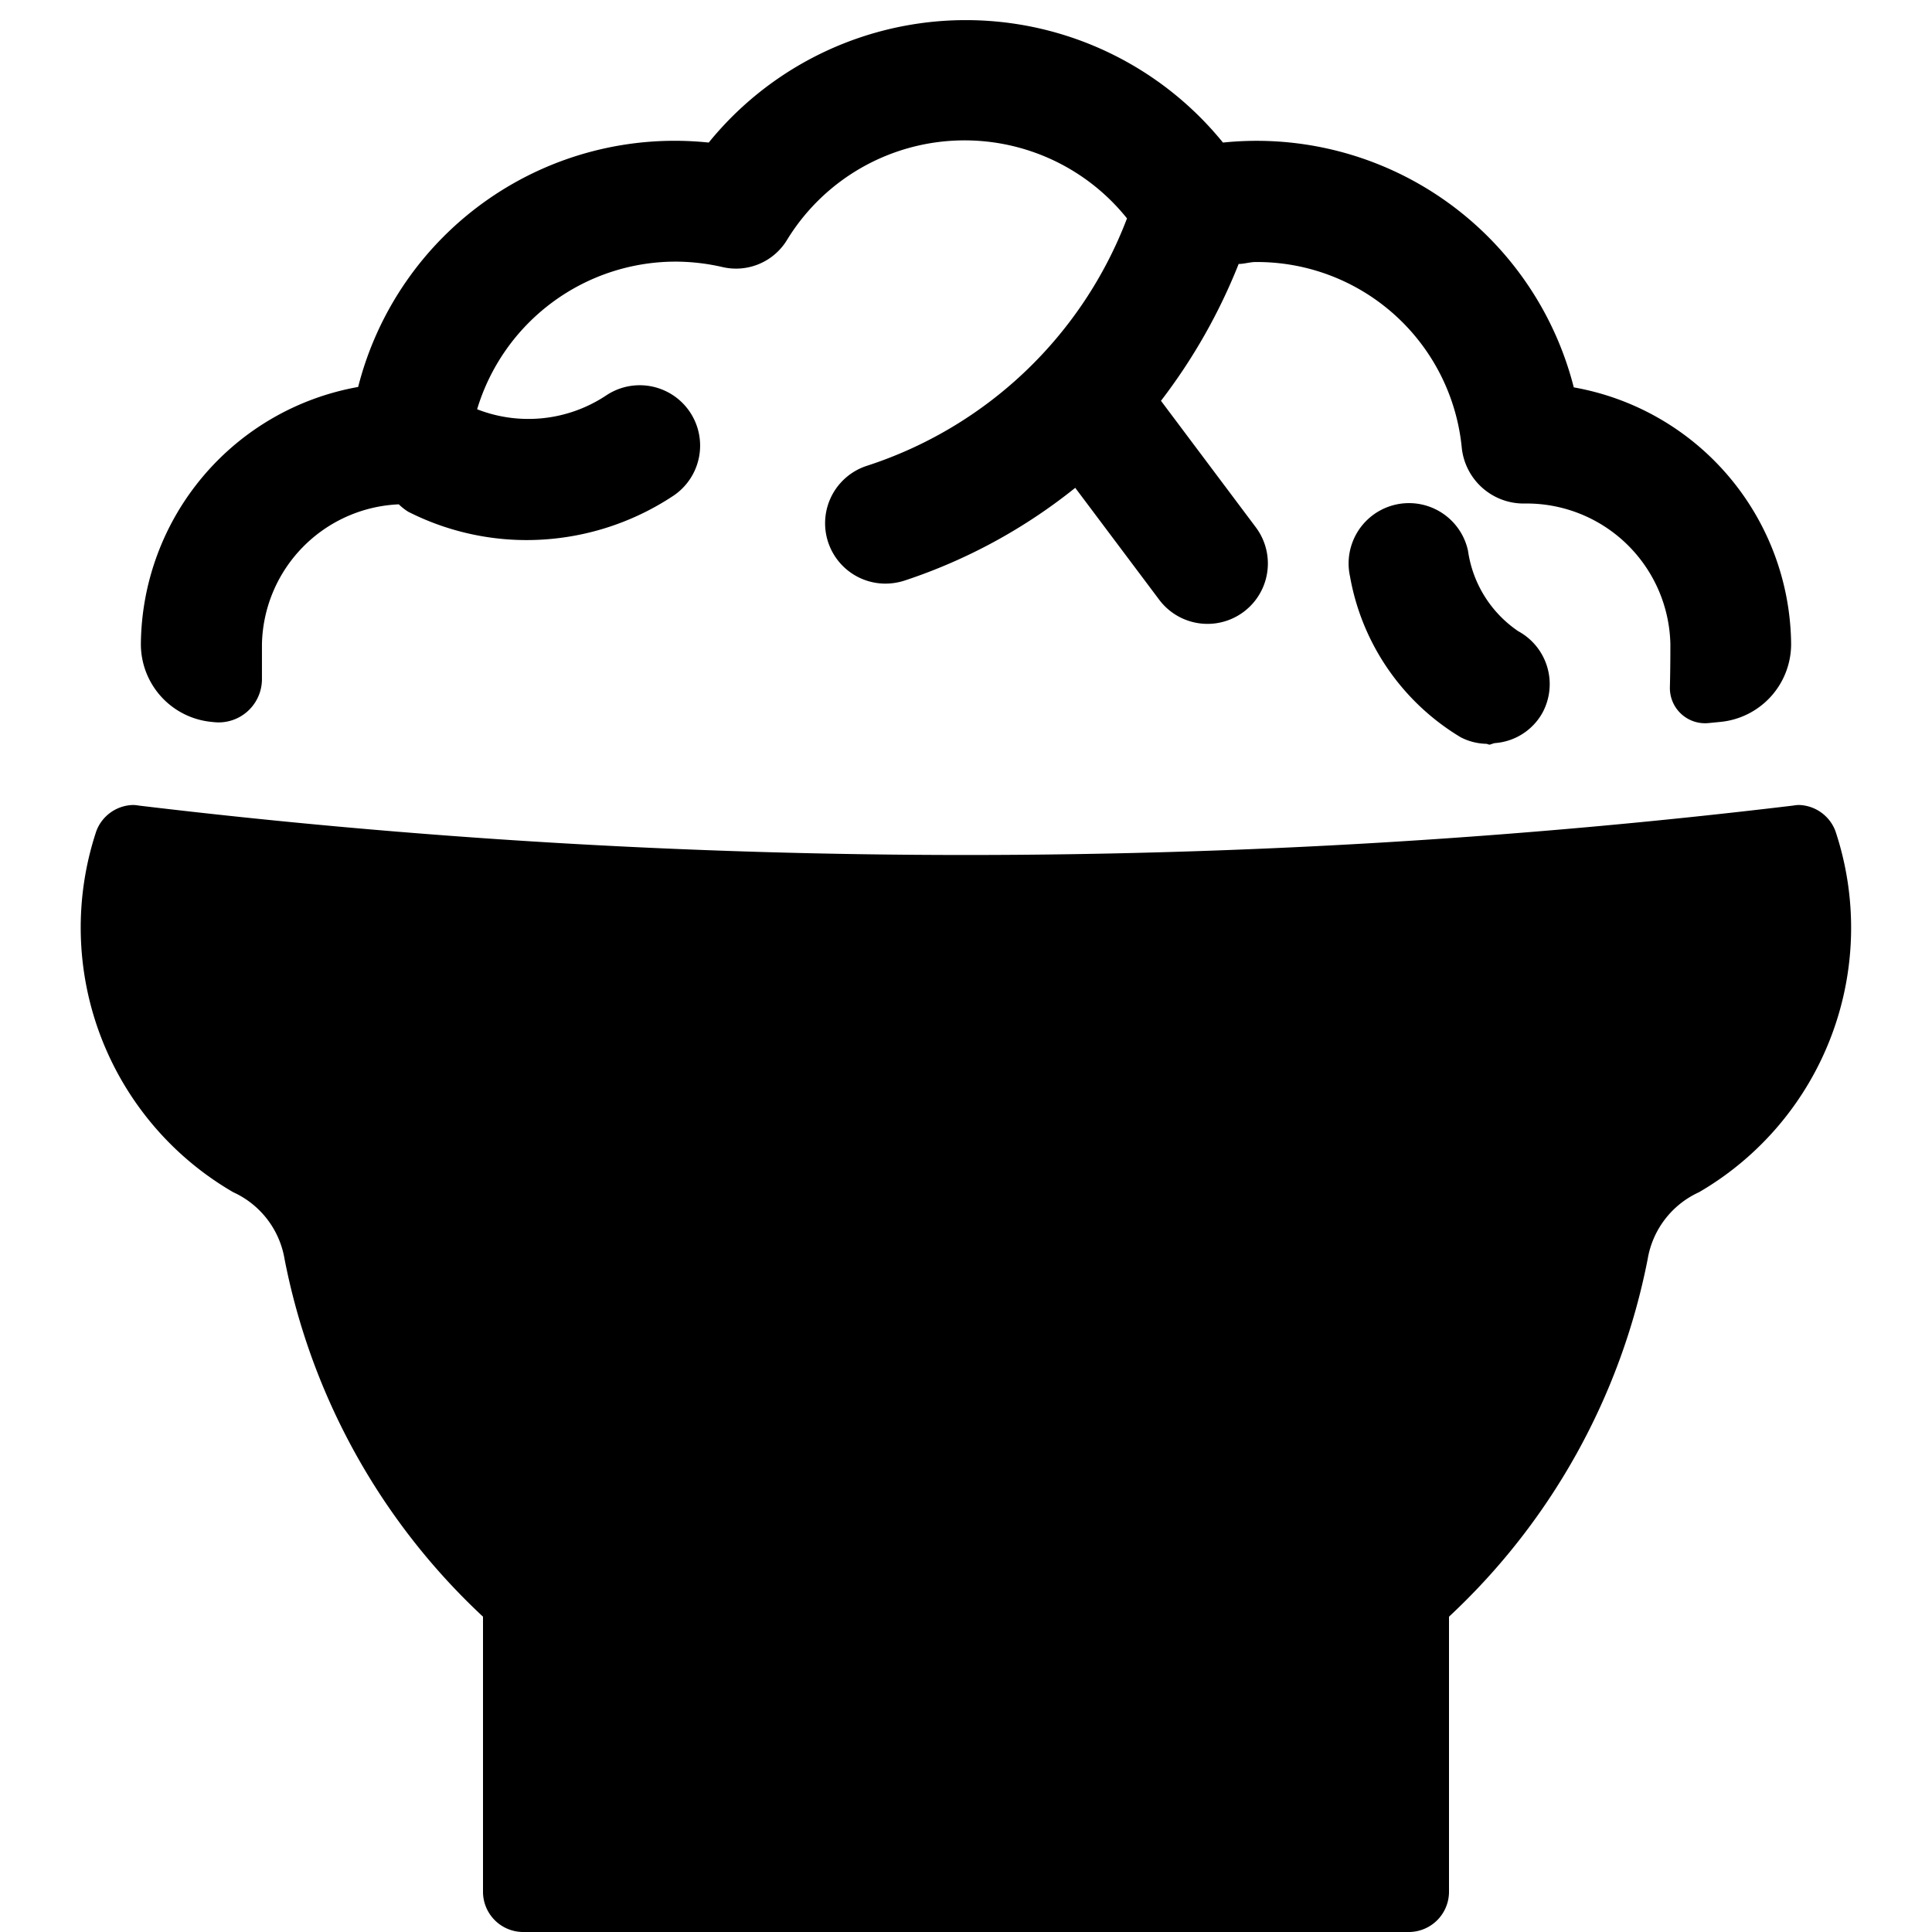 <svg id="Bold" xmlns="http://www.w3.org/2000/svg" viewBox="0 0 24 24"><title>brain-open-skill</title><path d="M2.66,8.971a.538.538,0,0,0,.594-.543c0-.193,0-.351,0-.428a1.777,1.777,0,0,1,1.7-1.735.7.7,0,0,0,.117.092,3.252,3.252,0,0,0,1.476.352A3.3,3.3,0,0,0,8.37,6.155a.75.75,0,0,0-.832-1.248,1.746,1.746,0,0,1-1.611.177A2.577,2.577,0,0,1,8.4,3.25a2.629,2.629,0,0,1,.577.068.741.741,0,0,0,.8-.338A2.585,2.585,0,0,1,14,2.713a5.16,5.16,0,0,1-3.236,3.075A.75.75,0,0,0,11,7.25a.778.778,0,0,0,.237-.038,6.786,6.786,0,0,0,2.12-1.152L14.4,7.45a.75.75,0,1,0,1.2-.9L14.422,4.979a7.089,7.089,0,0,0,.965-1.7c.068,0,.142-.024.208-.024a2.555,2.555,0,0,1,2.564,2.311.773.773,0,0,0,.774.689A1.786,1.786,0,0,1,20.75,8c0,.092,0,.3-.006.54a.437.437,0,0,0,.483.442l.152-.015A.972.972,0,0,0,22.25,8a3.27,3.27,0,0,0-2.7-3.188,4.065,4.065,0,0,0-4.358-3.041,4.114,4.114,0,0,0-6.388,0A4.057,4.057,0,0,0,4.449,4.807,3.273,3.273,0,0,0,1.75,8v.007a.971.971,0,0,0,.871.96Z"/><path d="M22.8,10.323A.5.5,0,0,0,22.354,10a.4.4,0,0,0-.077.007A86.313,86.313,0,0,1,12,10.621a86.313,86.313,0,0,1-10.277-.614A.391.391,0,0,0,1.647,10a.5.5,0,0,0-.45.323,3.8,3.8,0,0,0,1.7,4.487,1.115,1.115,0,0,1,.638.831A8.218,8.218,0,0,0,6,20.083V23.5a.5.5,0,0,0,.5.5h11a.5.5,0,0,0,.5-.5V20.083a8.231,8.231,0,0,0,2.468-4.442,1.115,1.115,0,0,1,.638-.831A3.8,3.8,0,0,0,22.8,10.323Z"/><path d="M19.16,8.856a.748.748,0,0,0-.3-1.015,1.455,1.455,0,0,1-.624-1,.75.75,0,0,0-1.466.318,2.923,2.923,0,0,0,1.376,2,.73.73,0,0,0,.316.081c.013,0,.027.01.041.01s.044-.016.068-.019A.738.738,0,0,0,19.16,8.856Z"/></svg>